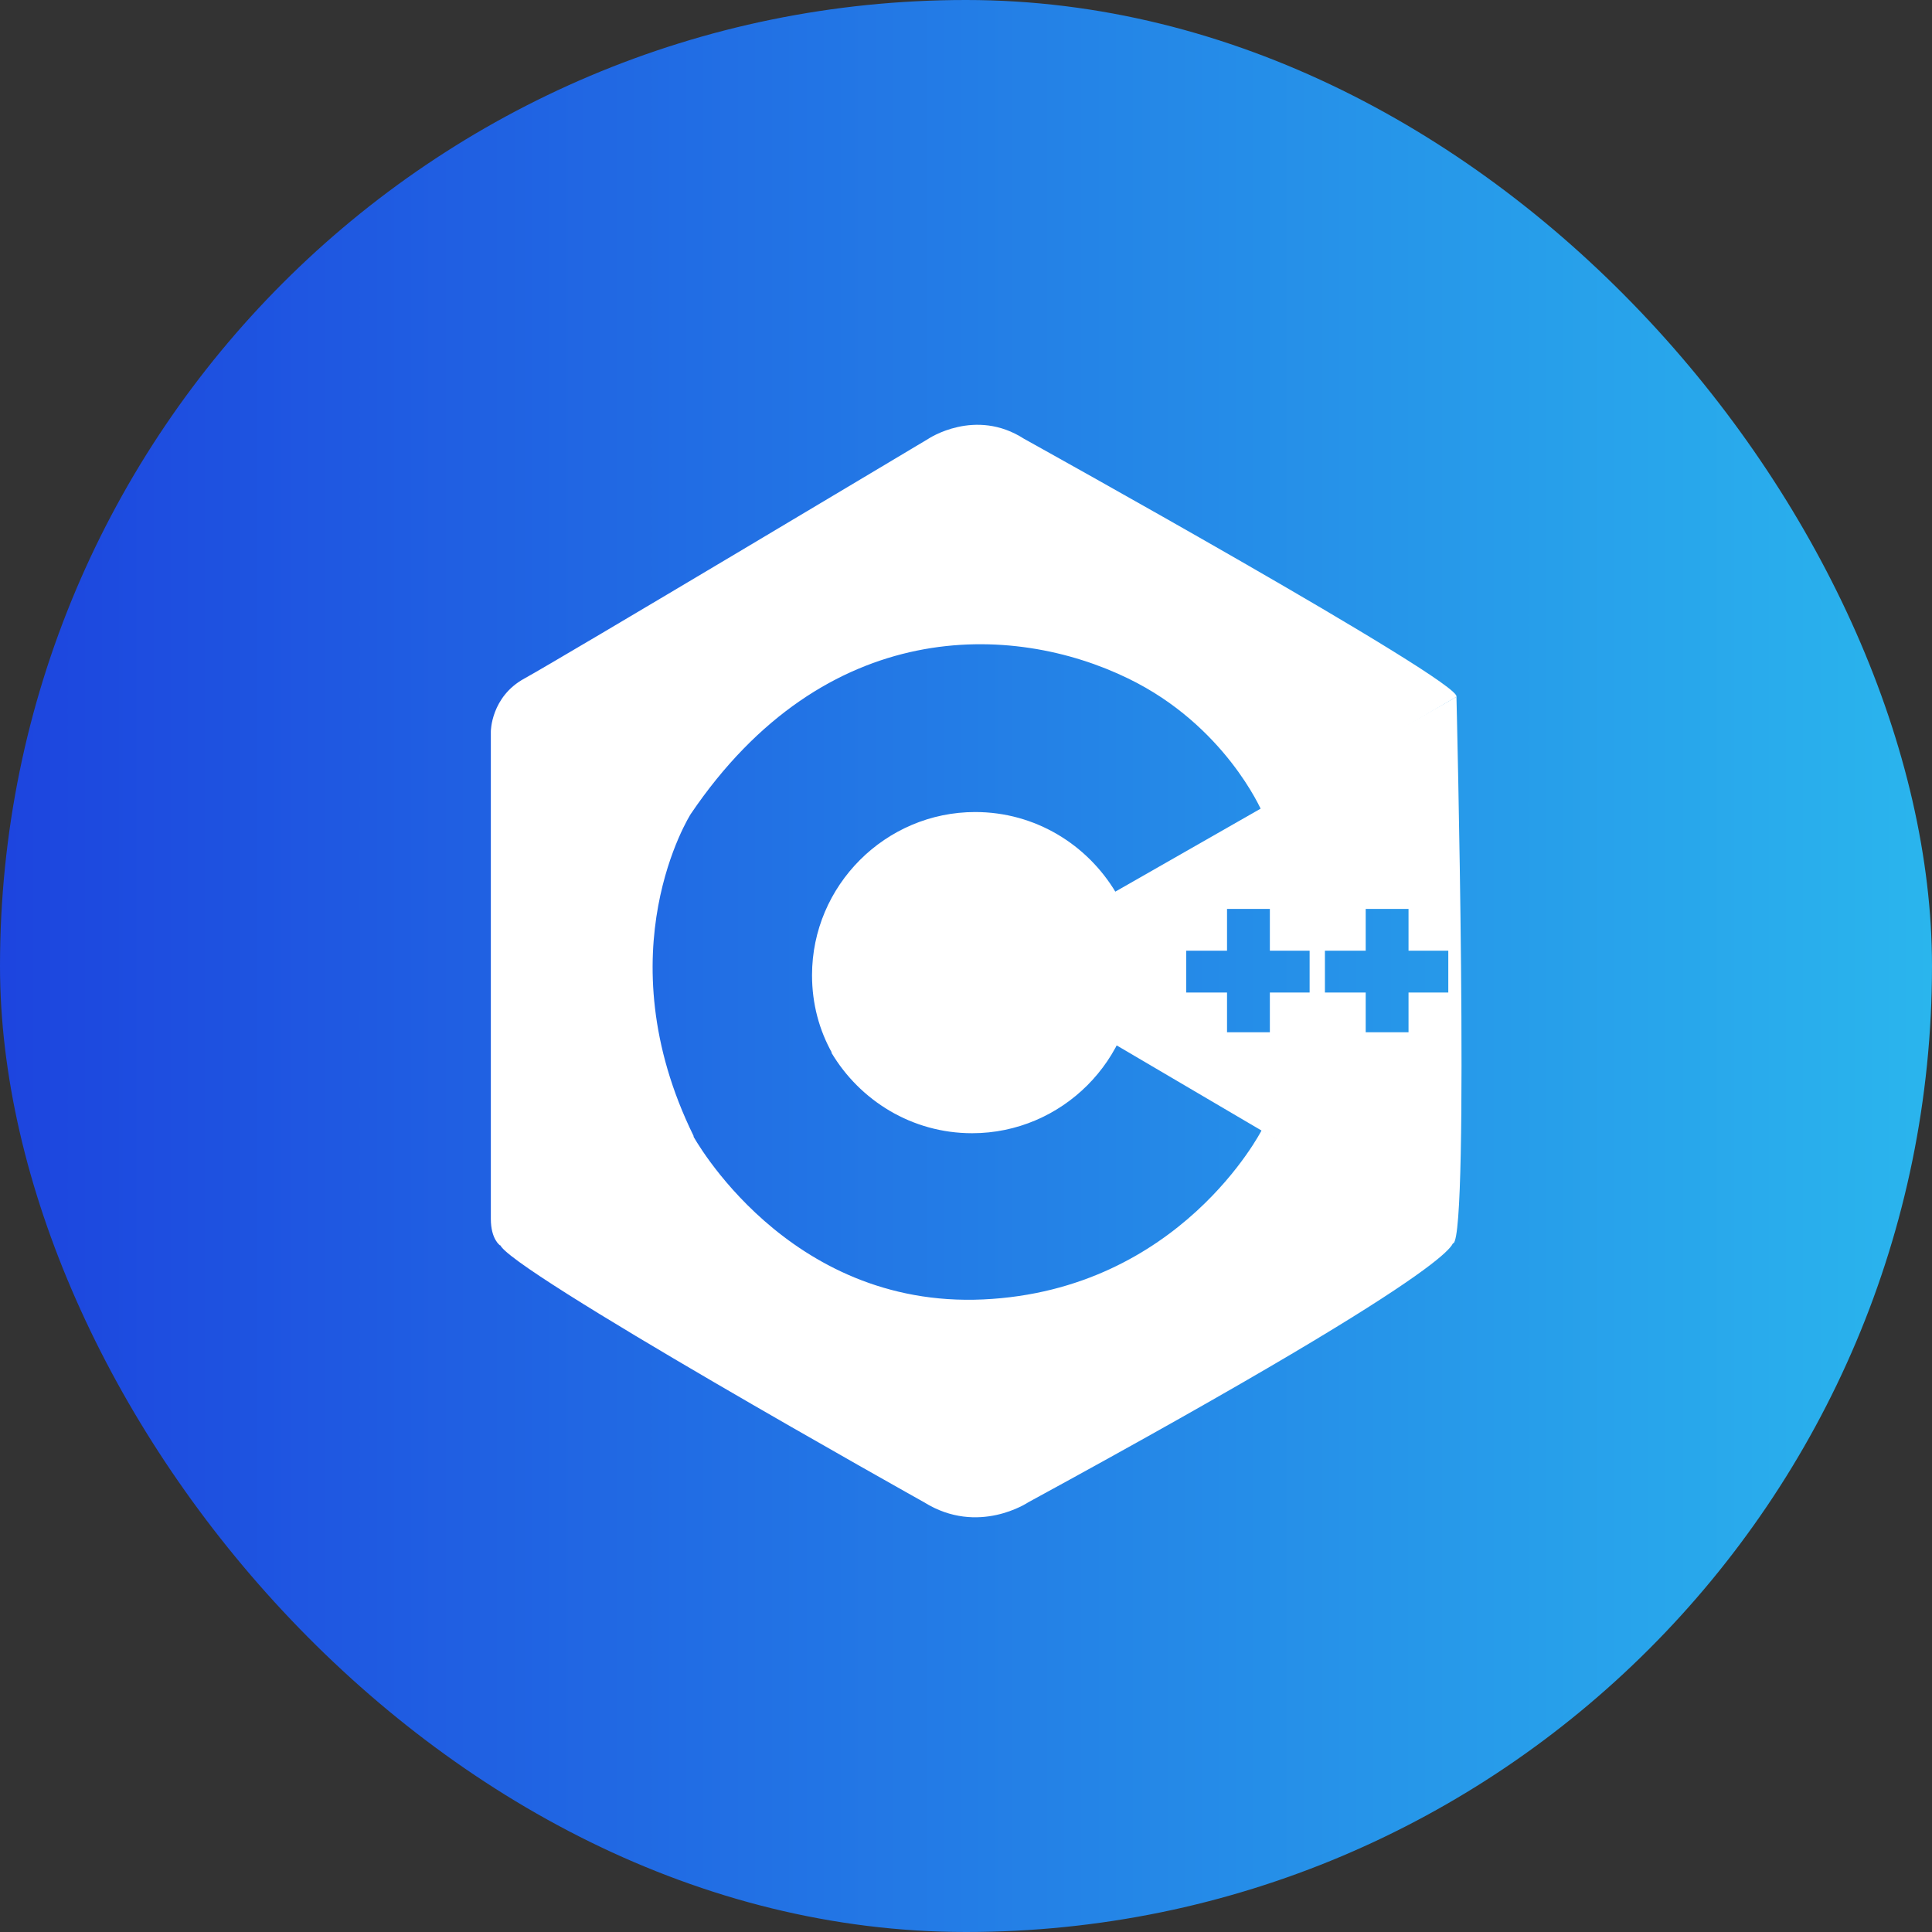 <svg width="173" height="173" viewBox="0 0 173 173" fill="none" xmlns="http://www.w3.org/2000/svg">
<rect x="0" y="0" width="173" height="173" fill="#333333" stroke="none"/>
<rect width="173" height="173" rx="86.5" fill="url(#paint0_linear)"/>
<path d="M43.952 109.143V65.5C43.952 65.5 43.952 62.396 46.965 60.752C49.978 59.109 83.122 39.296 83.122 39.296C83.122 39.296 87.322 36.465 91.704 39.296C91.704 39.296 131.056 61.117 130.417 62.396L112.978 72.622C112.978 72.622 109.691 64.952 101.017 60.752C90.7 55.73 73.9 55.091 61.848 72.896C61.848 72.896 53.996 85.222 62.122 101.748L44.774 111.517C44.774 111.517 43.952 110.97 43.952 109.143Z" fill="white"/>
<path d="M99.922 79.926C97.365 75.635 92.709 72.713 87.322 72.713C79.287 72.713 72.713 79.287 72.713 87.322C72.713 89.878 73.352 92.252 74.539 94.352L99.922 79.926Z" fill="white"/>
<path d="M74.448 94.261C77.004 98.552 81.661 101.474 87.048 101.474C95.083 101.474 101.657 94.9 101.657 86.865C101.657 84.309 101.017 81.935 99.831 79.835L74.448 94.261Z" fill="white"/>
<path d="M130.417 62.396L88.052 86.591L130.143 111.335C131.604 110.422 130.417 62.396 130.417 62.396ZM117.27 88.874H113.709V92.435H109.874V88.874H106.222V85.13H109.874V81.387H113.709V85.13H117.27V88.874ZM129.687 88.874H126.126V92.435H122.291V88.874H118.639V85.13H122.291V81.387H126.126V85.13H129.687V88.874Z" fill="white"/>
<path d="M62.031 101.657C62.031 101.657 70.43 117.178 88.052 116.357C105.674 115.535 112.978 101.2 112.978 101.2L130.052 111.061C130.052 111.061 133.796 111.791 92.07 134.526C92.07 134.526 87.596 137.539 82.757 134.526C82.757 134.526 45.048 113.435 44.774 111.426C44.774 111.426 62.031 101.657 62.031 101.657Z" fill="white"/>
<defs>
<linearGradient id="paint0_linear" x1="-7.025" y1="173" x2="173" y2="173" gradientUnits="userSpaceOnUse">
<stop stop-color="#1C40DE"/>
<stop offset="1" stop-color="#2AB5ED"/>
</linearGradient>
</defs>
</svg>
